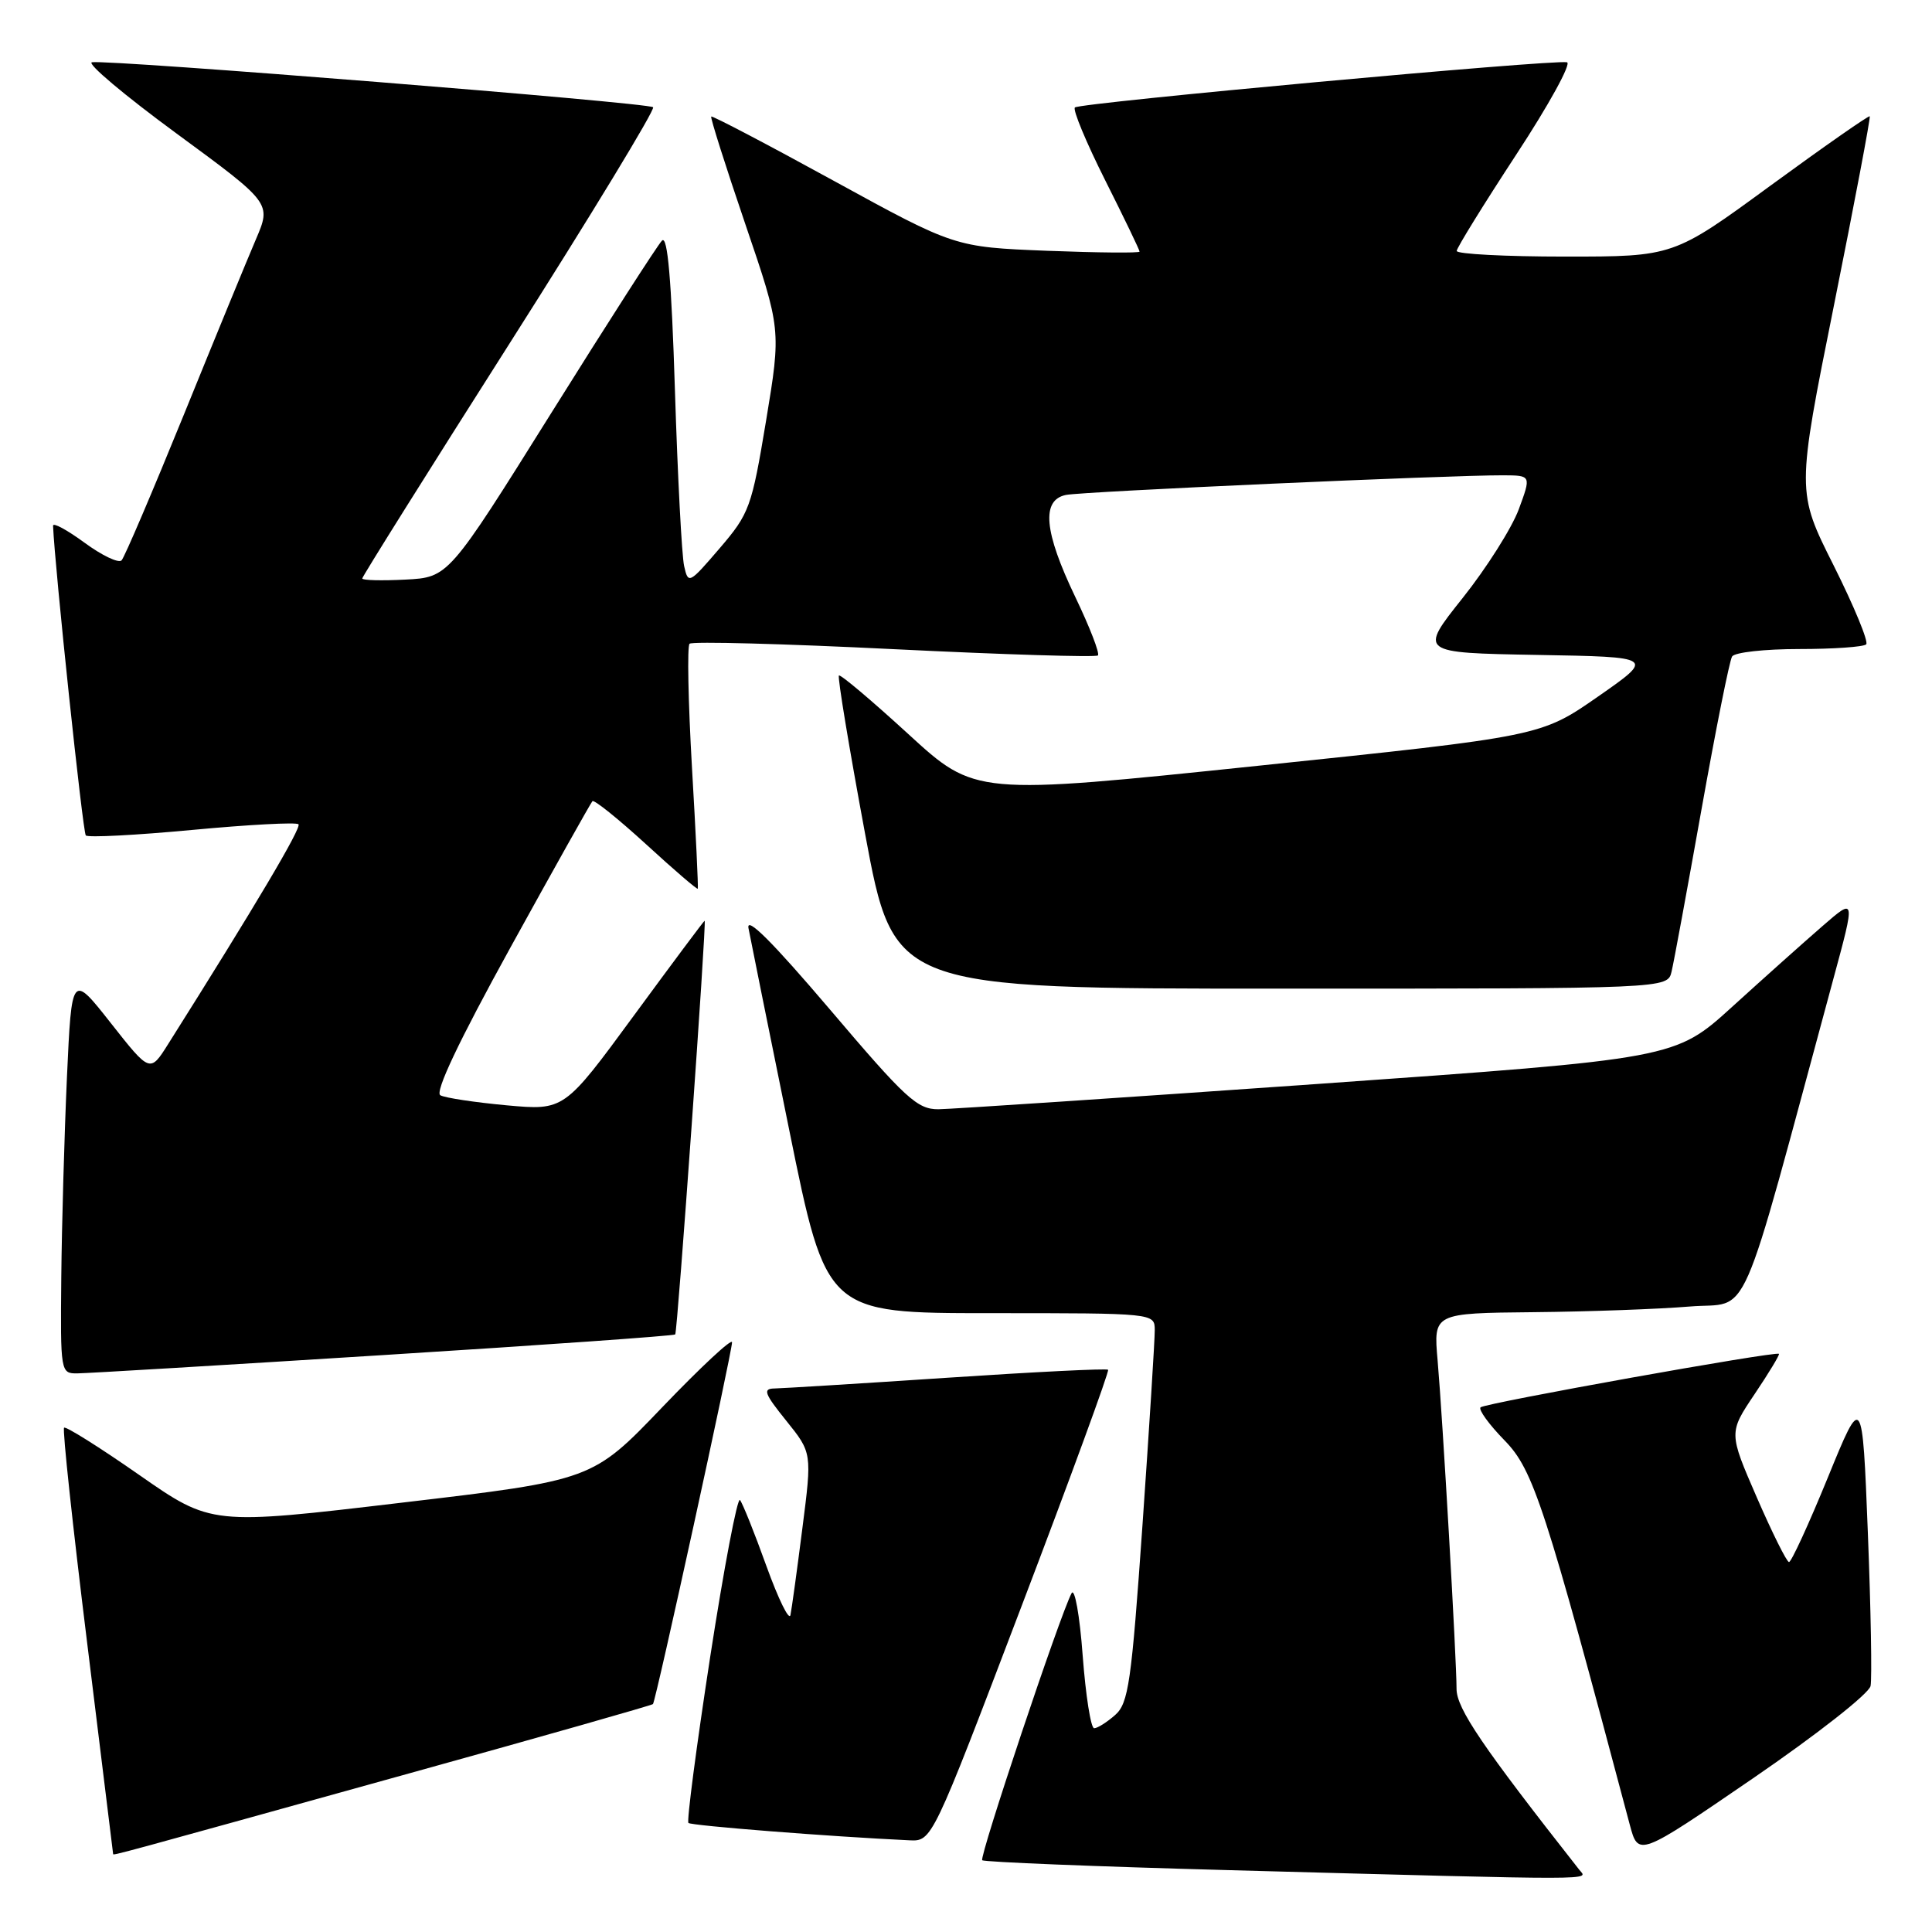 <?xml version="1.0" encoding="UTF-8" standalone="no"?>
<!DOCTYPE svg PUBLIC "-//W3C//DTD SVG 1.1//EN" "http://www.w3.org/Graphics/SVG/1.1/DTD/svg11.dtd" >
<svg xmlns="http://www.w3.org/2000/svg" xmlns:xlink="http://www.w3.org/1999/xlink" version="1.1" viewBox="0 0 256 256">
 <g >
 <path fill="currentColor"
d=" M 209.26 247.75 C 196.45 231.46 193.00 226.38 193.00 223.79 C 193.00 219.84 191.16 187.91 190.49 180.25 C 189.94 174.00 189.94 174.00 203.22 173.87 C 210.52 173.80 219.83 173.46 223.91 173.12 C 232.12 172.43 230.11 177.02 242.93 129.71 C 245.86 118.91 245.86 118.91 241.49 122.71 C 239.09 124.79 233.71 129.60 229.54 133.39 C 221.96 140.28 221.96 140.28 174.73 143.62 C 148.75 145.45 126.09 146.96 124.36 146.98 C 121.55 147.00 120.02 145.60 109.96 133.75 C 102.35 124.81 98.85 121.31 99.18 123.00 C 99.44 124.38 101.87 136.41 104.58 149.75 C 109.50 174.00 109.50 174.00 131.25 174.00 C 153.00 174.00 153.00 174.00 153.01 176.25 C 153.02 177.49 152.29 189.07 151.39 202.00 C 149.92 223.00 149.53 225.69 147.76 227.25 C 146.67 228.21 145.42 229.00 144.98 229.00 C 144.54 229.00 143.86 224.66 143.46 219.36 C 143.07 214.05 142.40 210.34 141.99 211.11 C 140.48 213.92 129.73 246.06 130.15 246.49 C 130.40 246.73 145.20 247.33 163.05 247.81 C 213.12 249.16 210.37 249.16 209.26 247.75 Z  M 54.37 234.94 C 71.90 230.08 86.37 225.96 86.52 225.80 C 86.90 225.40 97.00 179.18 97.00 177.86 C 97.00 177.28 92.84 181.16 87.75 186.47 C 78.50 196.13 78.50 196.13 53.25 199.11 C 28.01 202.10 28.01 202.10 18.45 195.44 C 13.19 191.77 8.71 188.96 8.49 189.18 C 8.26 189.40 9.63 202.17 11.53 217.54 C 13.42 232.92 14.98 245.58 14.99 245.67 C 15.00 245.88 15.12 245.85 54.37 234.94 Z  M 247.86 223.40 C 248.06 222.40 247.90 213.26 247.50 203.09 C 246.77 184.59 246.77 184.59 242.19 195.80 C 239.67 201.96 237.36 206.99 237.05 206.98 C 236.75 206.97 234.83 203.11 232.78 198.40 C 229.06 189.84 229.06 189.84 232.50 184.72 C 234.39 181.91 235.84 179.51 235.72 179.39 C 235.32 179.00 196.75 185.92 196.18 186.48 C 195.88 186.79 197.31 188.76 199.37 190.87 C 203.18 194.77 204.72 199.50 215.95 241.77 C 217.09 246.04 217.09 246.04 232.29 235.63 C 240.74 229.84 247.66 224.41 247.86 223.40 Z  M 135.33 212.91 C 141.84 195.82 147.01 181.68 146.83 181.50 C 146.65 181.31 137.05 181.79 125.50 182.56 C 113.95 183.33 103.66 183.96 102.63 183.98 C 101.04 184.00 101.27 184.64 104.18 188.25 C 107.60 192.50 107.60 192.50 106.32 202.50 C 105.62 208.00 104.91 213.18 104.74 214.00 C 104.57 214.82 103.14 211.90 101.55 207.50 C 99.97 203.10 98.39 199.17 98.05 198.76 C 97.71 198.36 95.93 207.72 94.10 219.57 C 92.28 231.42 90.98 241.31 91.22 241.55 C 91.58 241.91 110.02 243.36 120.50 243.85 C 123.50 243.99 123.50 243.99 135.33 212.91 Z  M 50.85 179.55 C 71.94 178.23 89.32 177.00 89.47 176.82 C 89.77 176.48 93.65 122.00 93.37 122.00 C 93.28 122.00 89.06 127.66 83.99 134.57 C 74.76 147.15 74.76 147.15 67.13 146.46 C 62.93 146.07 58.98 145.48 58.35 145.13 C 57.59 144.72 60.78 137.99 67.64 125.54 C 73.39 115.11 78.28 106.39 78.50 106.16 C 78.73 105.93 81.93 108.51 85.62 111.88 C 89.30 115.26 92.38 117.90 92.46 117.76 C 92.54 117.62 92.20 110.39 91.69 101.70 C 91.19 93.00 91.04 85.62 91.37 85.30 C 91.69 84.97 103.90 85.30 118.48 86.02 C 133.07 86.74 145.22 87.11 145.48 86.85 C 145.75 86.59 144.40 83.10 142.48 79.10 C 138.33 70.44 137.95 66.25 141.25 65.58 C 143.48 65.13 192.06 62.95 199.20 62.98 C 202.90 63.00 202.90 63.00 201.24 67.50 C 200.32 69.97 196.98 75.26 193.80 79.25 C 188.03 86.50 188.03 86.50 203.66 86.78 C 219.28 87.05 219.28 87.05 211.73 92.31 C 204.18 97.56 204.18 97.56 166.69 101.47 C 129.21 105.38 129.21 105.38 120.36 97.27 C 115.49 92.81 111.35 89.31 111.16 89.51 C 110.96 89.71 112.52 99.12 114.62 110.43 C 118.44 131.00 118.44 131.00 169.70 131.00 C 220.96 131.00 220.96 131.00 221.49 128.75 C 221.79 127.51 223.57 117.83 225.46 107.24 C 227.35 96.64 229.17 87.53 229.51 86.99 C 229.84 86.44 233.84 86.00 238.39 86.00 C 242.94 86.00 246.94 85.72 247.28 85.38 C 247.62 85.04 245.68 80.35 242.98 74.95 C 238.05 65.14 238.05 65.14 243.02 40.40 C 245.75 26.79 247.88 15.55 247.75 15.41 C 247.61 15.28 241.71 19.40 234.62 24.58 C 221.75 34.00 221.75 34.00 207.37 34.00 C 199.47 34.00 193.01 33.66 193.02 33.25 C 193.03 32.84 196.58 27.10 200.90 20.50 C 205.23 13.90 208.26 8.39 207.63 8.25 C 205.83 7.86 143.04 13.62 142.43 14.24 C 142.12 14.54 143.93 18.88 146.44 23.88 C 148.95 28.87 151.00 33.13 151.00 33.34 C 151.00 33.54 145.49 33.49 138.75 33.23 C 126.50 32.74 126.50 32.74 110.50 23.97 C 101.70 19.14 94.38 15.31 94.24 15.44 C 94.10 15.57 96.13 21.98 98.75 29.67 C 103.51 43.65 103.51 43.65 101.51 55.74 C 99.60 67.25 99.30 68.05 95.35 72.66 C 91.31 77.37 91.19 77.43 90.65 75.00 C 90.34 73.62 89.79 63.12 89.43 51.66 C 88.97 37.06 88.46 31.14 87.72 31.88 C 87.14 32.46 80.54 42.74 73.05 54.72 C 59.43 76.50 59.43 76.50 53.72 76.80 C 50.57 76.96 48.00 76.90 48.00 76.65 C 48.00 76.40 56.79 62.38 67.54 45.48 C 78.29 28.57 86.84 14.50 86.54 14.21 C 85.93 13.60 14.25 7.86 12.18 8.25 C 11.46 8.39 16.51 12.64 23.42 17.71 C 35.96 26.92 35.96 26.92 33.91 31.71 C 32.78 34.34 28.47 44.83 24.34 55.00 C 20.20 65.17 16.50 73.84 16.11 74.25 C 15.72 74.66 13.51 73.61 11.20 71.91 C 8.89 70.22 7.02 69.20 7.03 69.66 C 7.26 75.21 10.97 110.30 11.37 110.70 C 11.66 111.00 18.01 110.67 25.47 109.97 C 32.93 109.27 39.26 108.93 39.55 109.22 C 39.99 109.65 33.86 119.99 22.29 138.33 C 19.88 142.16 19.88 142.16 14.69 135.57 C 9.50 128.98 9.50 128.98 8.87 142.74 C 8.53 150.31 8.19 162.24 8.12 169.25 C 8.00 181.85 8.03 182.00 10.25 181.98 C 11.49 181.97 29.76 180.88 50.85 179.55 Z "/>
</g>
</svg>